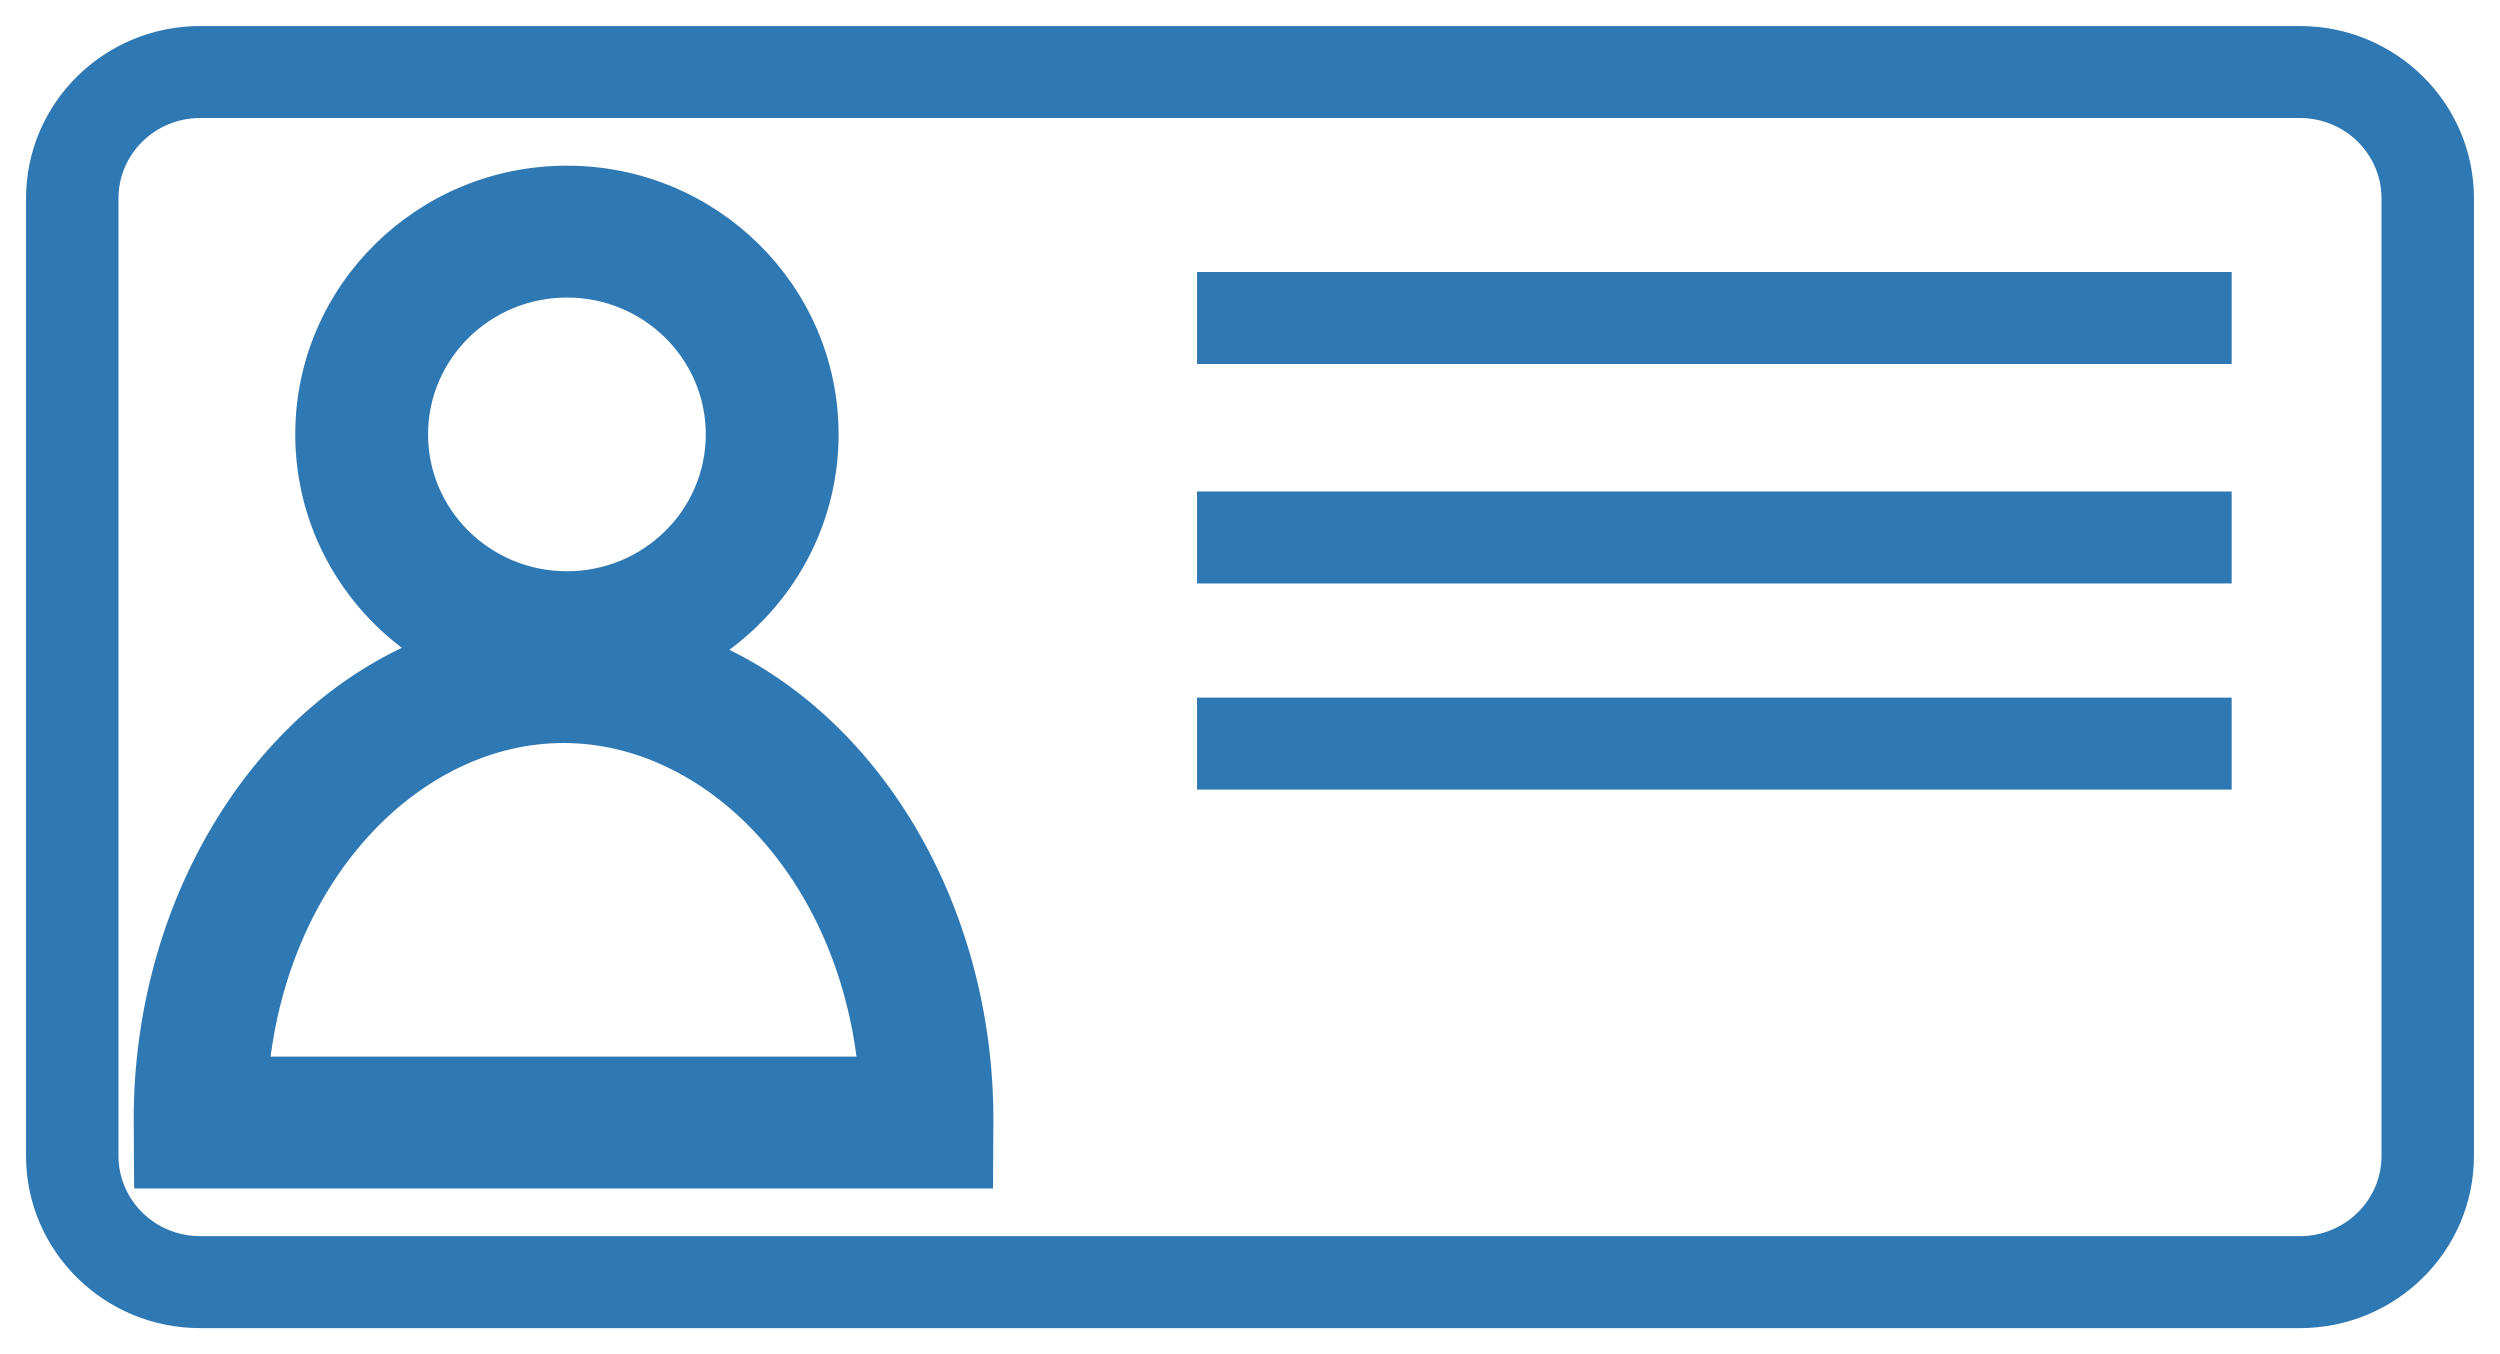 <svg xmlns="http://www.w3.org/2000/svg" width="48" height="26" viewBox="0 0 48 26" fill="none">
  <path d="M42.348 6.739H42.598V6.489V5.723V5.473H42.348H23.483H23.233V5.723V6.489V6.739H23.483H42.348ZM42.348 10.952H42.598V10.702V9.936V9.686H42.348H23.483H23.233V9.936V10.702V10.952H23.483H42.348ZM42.348 14.91H42.598V14.66V13.894V13.644H42.348H23.483H23.233V13.894V14.66V14.91H23.483H42.348ZM18.568 22.569H18.817L18.818 22.321L18.823 21.559L18.823 21.489C18.823 17.478 16.684 13.85 13.493 12.519C14.907 11.655 15.851 10.108 15.851 8.34C15.851 5.626 13.625 3.431 10.885 3.431C8.145 3.431 5.919 5.626 5.919 8.34C5.919 10.086 6.84 11.617 8.225 12.487C4.992 13.791 2.817 17.446 2.817 21.489L2.818 21.559L2.822 22.321L2.824 22.569H3.072H18.568ZM13.801 8.34C13.801 9.927 12.498 11.218 10.885 11.218C9.272 11.218 7.969 9.927 7.969 8.34C7.969 6.754 9.272 5.463 10.885 5.463C12.498 5.463 13.801 6.754 13.801 8.34ZM10.82 14.016C13.69 14.016 16.342 16.703 16.725 20.537H4.915C5.298 16.703 7.95 14.016 10.82 14.016ZM3.843 2.016H44.157C45.164 2.016 45.975 2.821 45.975 3.809V22.192C45.975 23.179 45.164 23.984 44.157 23.984H3.843C2.836 23.984 2.025 23.179 2.025 22.192V3.809C2.025 2.821 2.836 2.016 3.843 2.016ZM3.843 0.75C2.138 0.75 0.75 2.116 0.75 3.809V22.192C0.75 23.884 2.138 25.25 3.843 25.25H44.157C45.862 25.25 47.25 23.884 47.25 22.192V3.809C47.25 2.116 45.862 0.75 44.157 0.75H3.843Z" fill="#2E78B4" stroke="#2E78B4" stroke-width="0.5"/>
</svg>